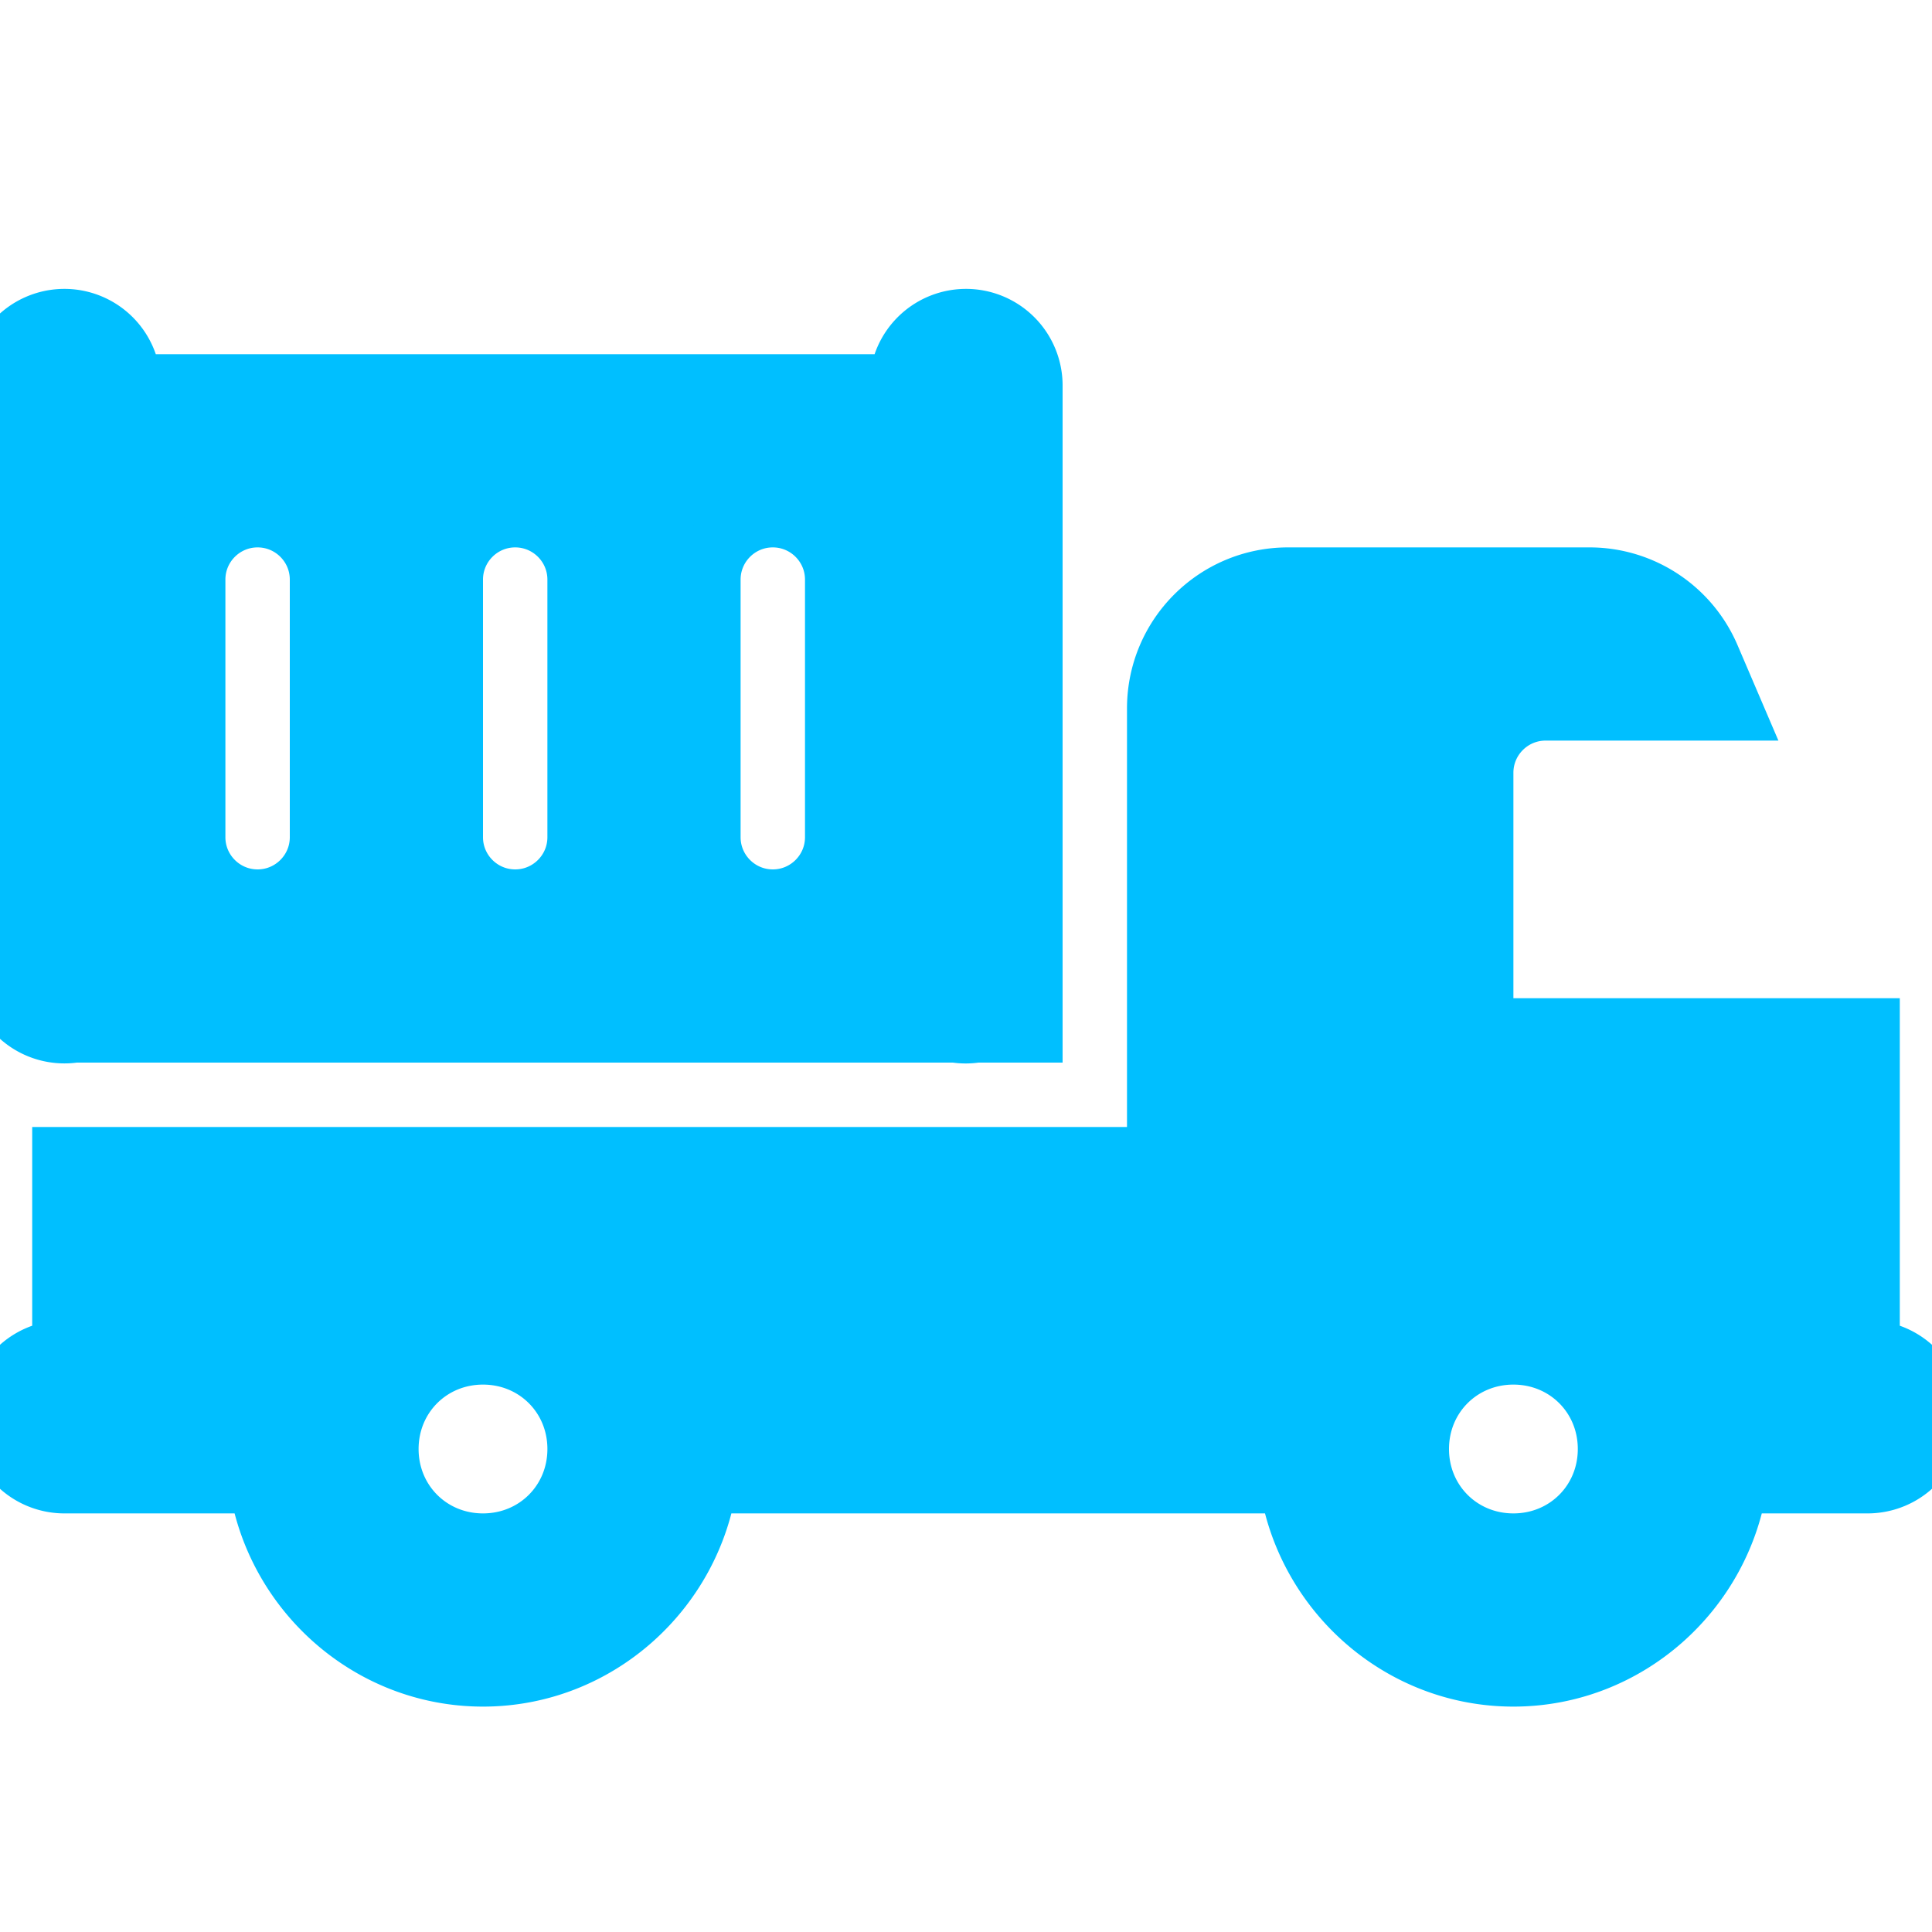 <!DOCTYPE svg PUBLIC "-//W3C//DTD SVG 1.1//EN" "http://www.w3.org/Graphics/SVG/1.1/DTD/svg11.dtd">
<!-- Uploaded to: SVG Repo, www.svgrepo.com, Transformed by: SVG Repo Mixer Tools -->
<svg fill="#00bfff" width="800px" height="800px" viewBox="0 0 30 30" xmlns="http://www.w3.org/2000/svg" xmlns:xlink="http://www.w3.org/1999/xlink" stroke="#00bfff">
<g id="SVGRepo_bgCarrier" stroke-width="0"/>
<g id="SVGRepo_tracerCarrier" stroke-linecap="round" stroke-linejoin="round"/>
<g id="SVGRepo_iconCarrier">
<path d="M0.984 4.986 A 1 1 0 0 0 0 6L0 15 A 1 1 0 0 0 1.158 16L14.832 16 A 1 1 0 0 0 15.158 16L16 16L16 6 A 1 1 0 0 0 14.984 4.986 A 1 1 0 0 0 14 6L2 6 A 1 1 0 0 0 0.984 4.986 z M 4 8C4.552 8 5 8.448 5 9L5 13C5 13.552 4.552 14 4 14C3.448 14 3 13.552 3 13L3 9C3 8.448 3.448 8 4 8 z M 8 8C8.552 8 9 8.448 9 9L9 13C9 13.552 8.552 14 8 14C7.448 14 7 13.552 7 13L7 9C7 8.448 7.448 8 8 8 z M 12 8C12.552 8 13 8.448 13 9L13 13C13 13.552 12.552 14 12 14C11.448 14 11 13.552 11 13L11 9C11 8.448 11.448 8 12 8 z M 20 9C18.895 9 18 9.895 18 11L18 18L1 18L1 21 A 1 1 0 1 0 1 23L4.051 23C4.298 24.685 5.75 26 7.5 26C9.25 26 10.702 24.685 10.949 23L18 23L20.051 23C20.298 24.685 21.75 26 23.5 26C25.25 26 26.702 24.685 26.949 23L29 23 A 1 1 0 1 0 29 21L29 16L23 16L23 12C23 11.448 23.448 11 24 11L26.857 11L26.52 10.213C26.205 9.478 25.482 9 24.682 9L20 9 z M 7.5 21C8.34 21 9 21.66 9 22.5C9 23.34 8.34 24 7.5 24C6.66 24 6 23.34 6 22.5C6 21.66 6.66 21 7.5 21 z M 23.5 21C24.34 21 25 21.66 25 22.5C25 23.34 24.34 24 23.5 24C22.66 24 22 23.34 22 22.5C22 21.66 22.66 21 23.5 21 z"/>
</g>
</svg>